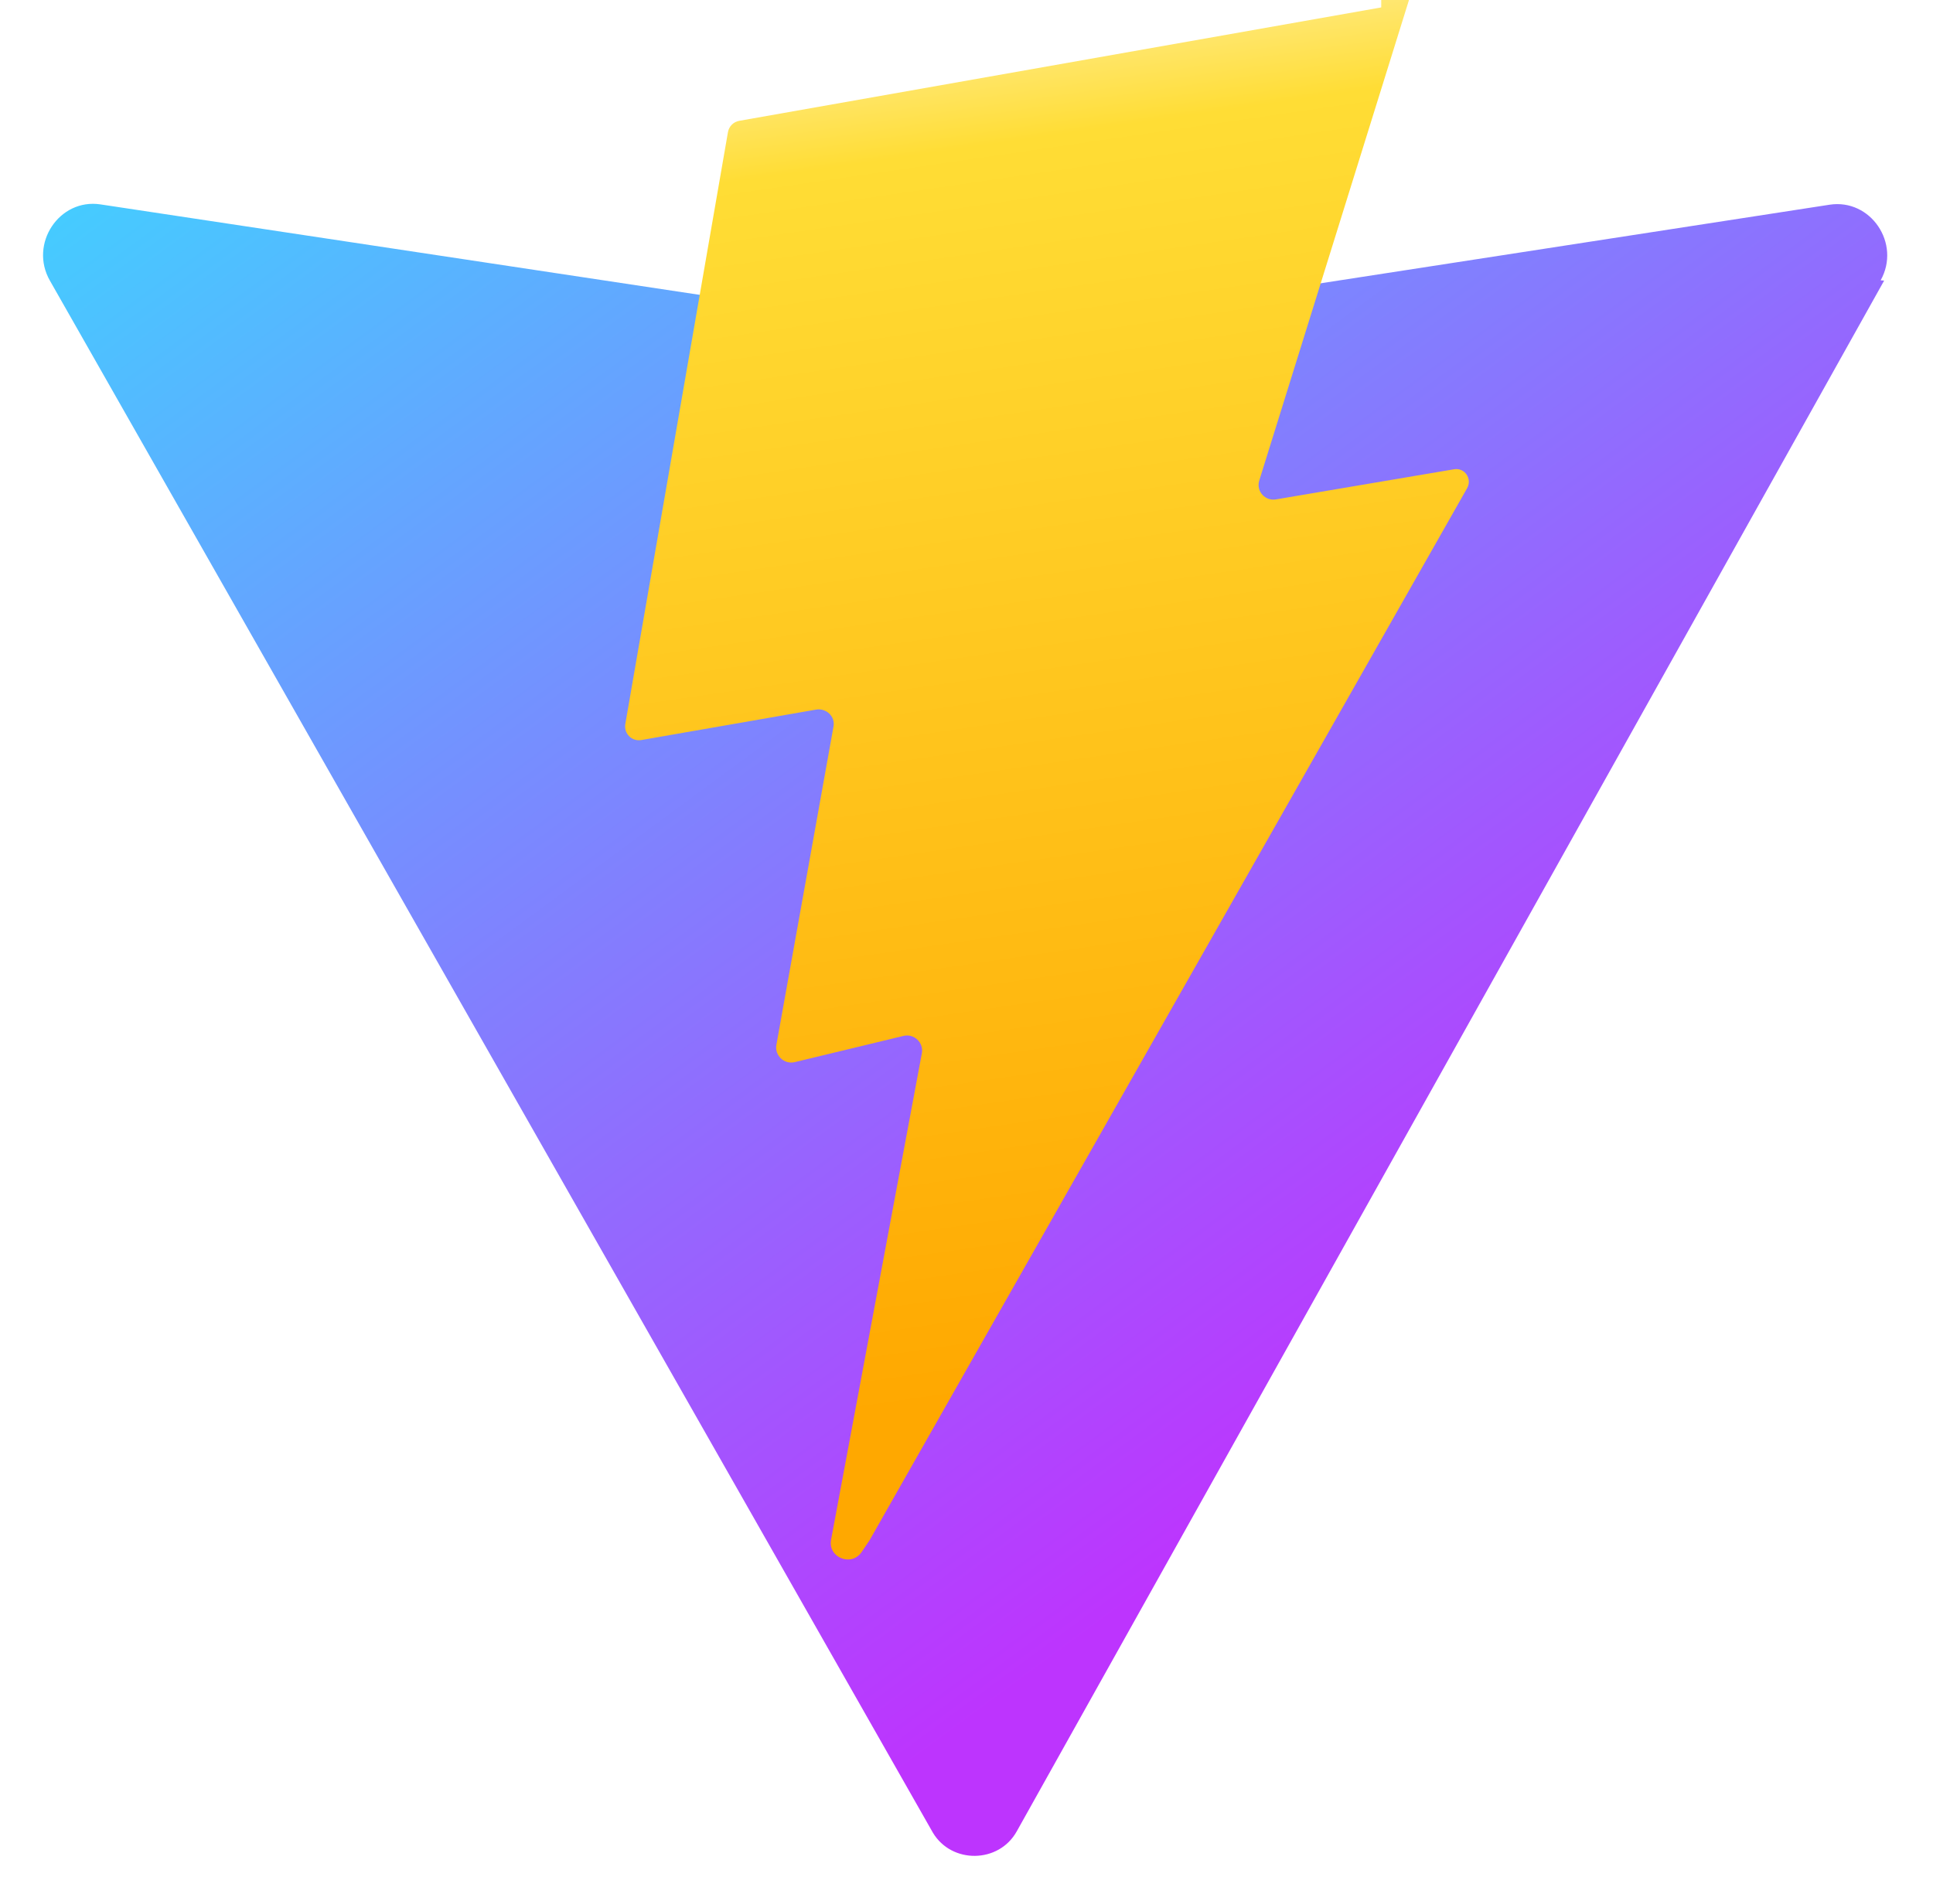 <svg xmlns="http://www.w3.org/2000/svg" width="410" height="404" viewBox="0 0 410 404" fill="none">
  <path d="M399.641 59.525L215.643 388.545C211.844 395.338 201.853 395.467 197.867 388.794L10.582 59.532C6.127 51.731 12.566 42.039 21.313 43.362L205.223 71.131C206.398 71.309 207.593 71.306 208.768 71.121L388.072 43.428C396.769 42.097 403.258 51.645 398.896 59.471L399.641 59.525Z" fill="url(#paint0_linear)"/>
  <path d="M292.965 1.574L156.801 25.632C155.563 25.849 154.614 26.81 154.4 28.047L132.632 153.597C132.283 155.61 134.003 157.35 136.031 156.999L173.07 150.545C175.233 150.177 177.186 151.96 176.791 154.132L164.677 221.676C164.27 223.915 166.345 225.868 168.561 225.333L191.644 219.766C193.872 219.229 195.951 221.2 195.532 223.435L176.274 326.673C175.57 330.405 180.585 332.466 182.756 329.266L184.451 326.752L311.166 103.604C312.321 101.6 310.702 99.166 308.415 99.556L270.629 105.948C268.394 106.331 266.488 104.311 267.048 102.104L298.852  -0C299.412 -2.208 297.506 -4.227 295.271 -3.844L292.965  -0V1.574Z" fill="url(#paint1_linear)"/>
  <defs>
    <linearGradient id="paint0_linear" x1="6" y1="33" x2="235" y2="344" gradientUnits="userSpaceOnUse">
      <stop stop-color="#41D1FF"/>
      <stop offset="1" stop-color="#BD34FE"/>
    </linearGradient>
    <linearGradient id="paint1_linear" x1="194.651" y1="8.818" x2="236.076" y2="292.989" gradientUnits="userSpaceOnUse">
      <stop stop-color="#FFEA83"/>
      <stop offset="0.083" stop-color="#FFDD35"/>
      <stop offset="1" stop-color="#FFA800"/>
    </linearGradient>
  </defs>
</svg>


